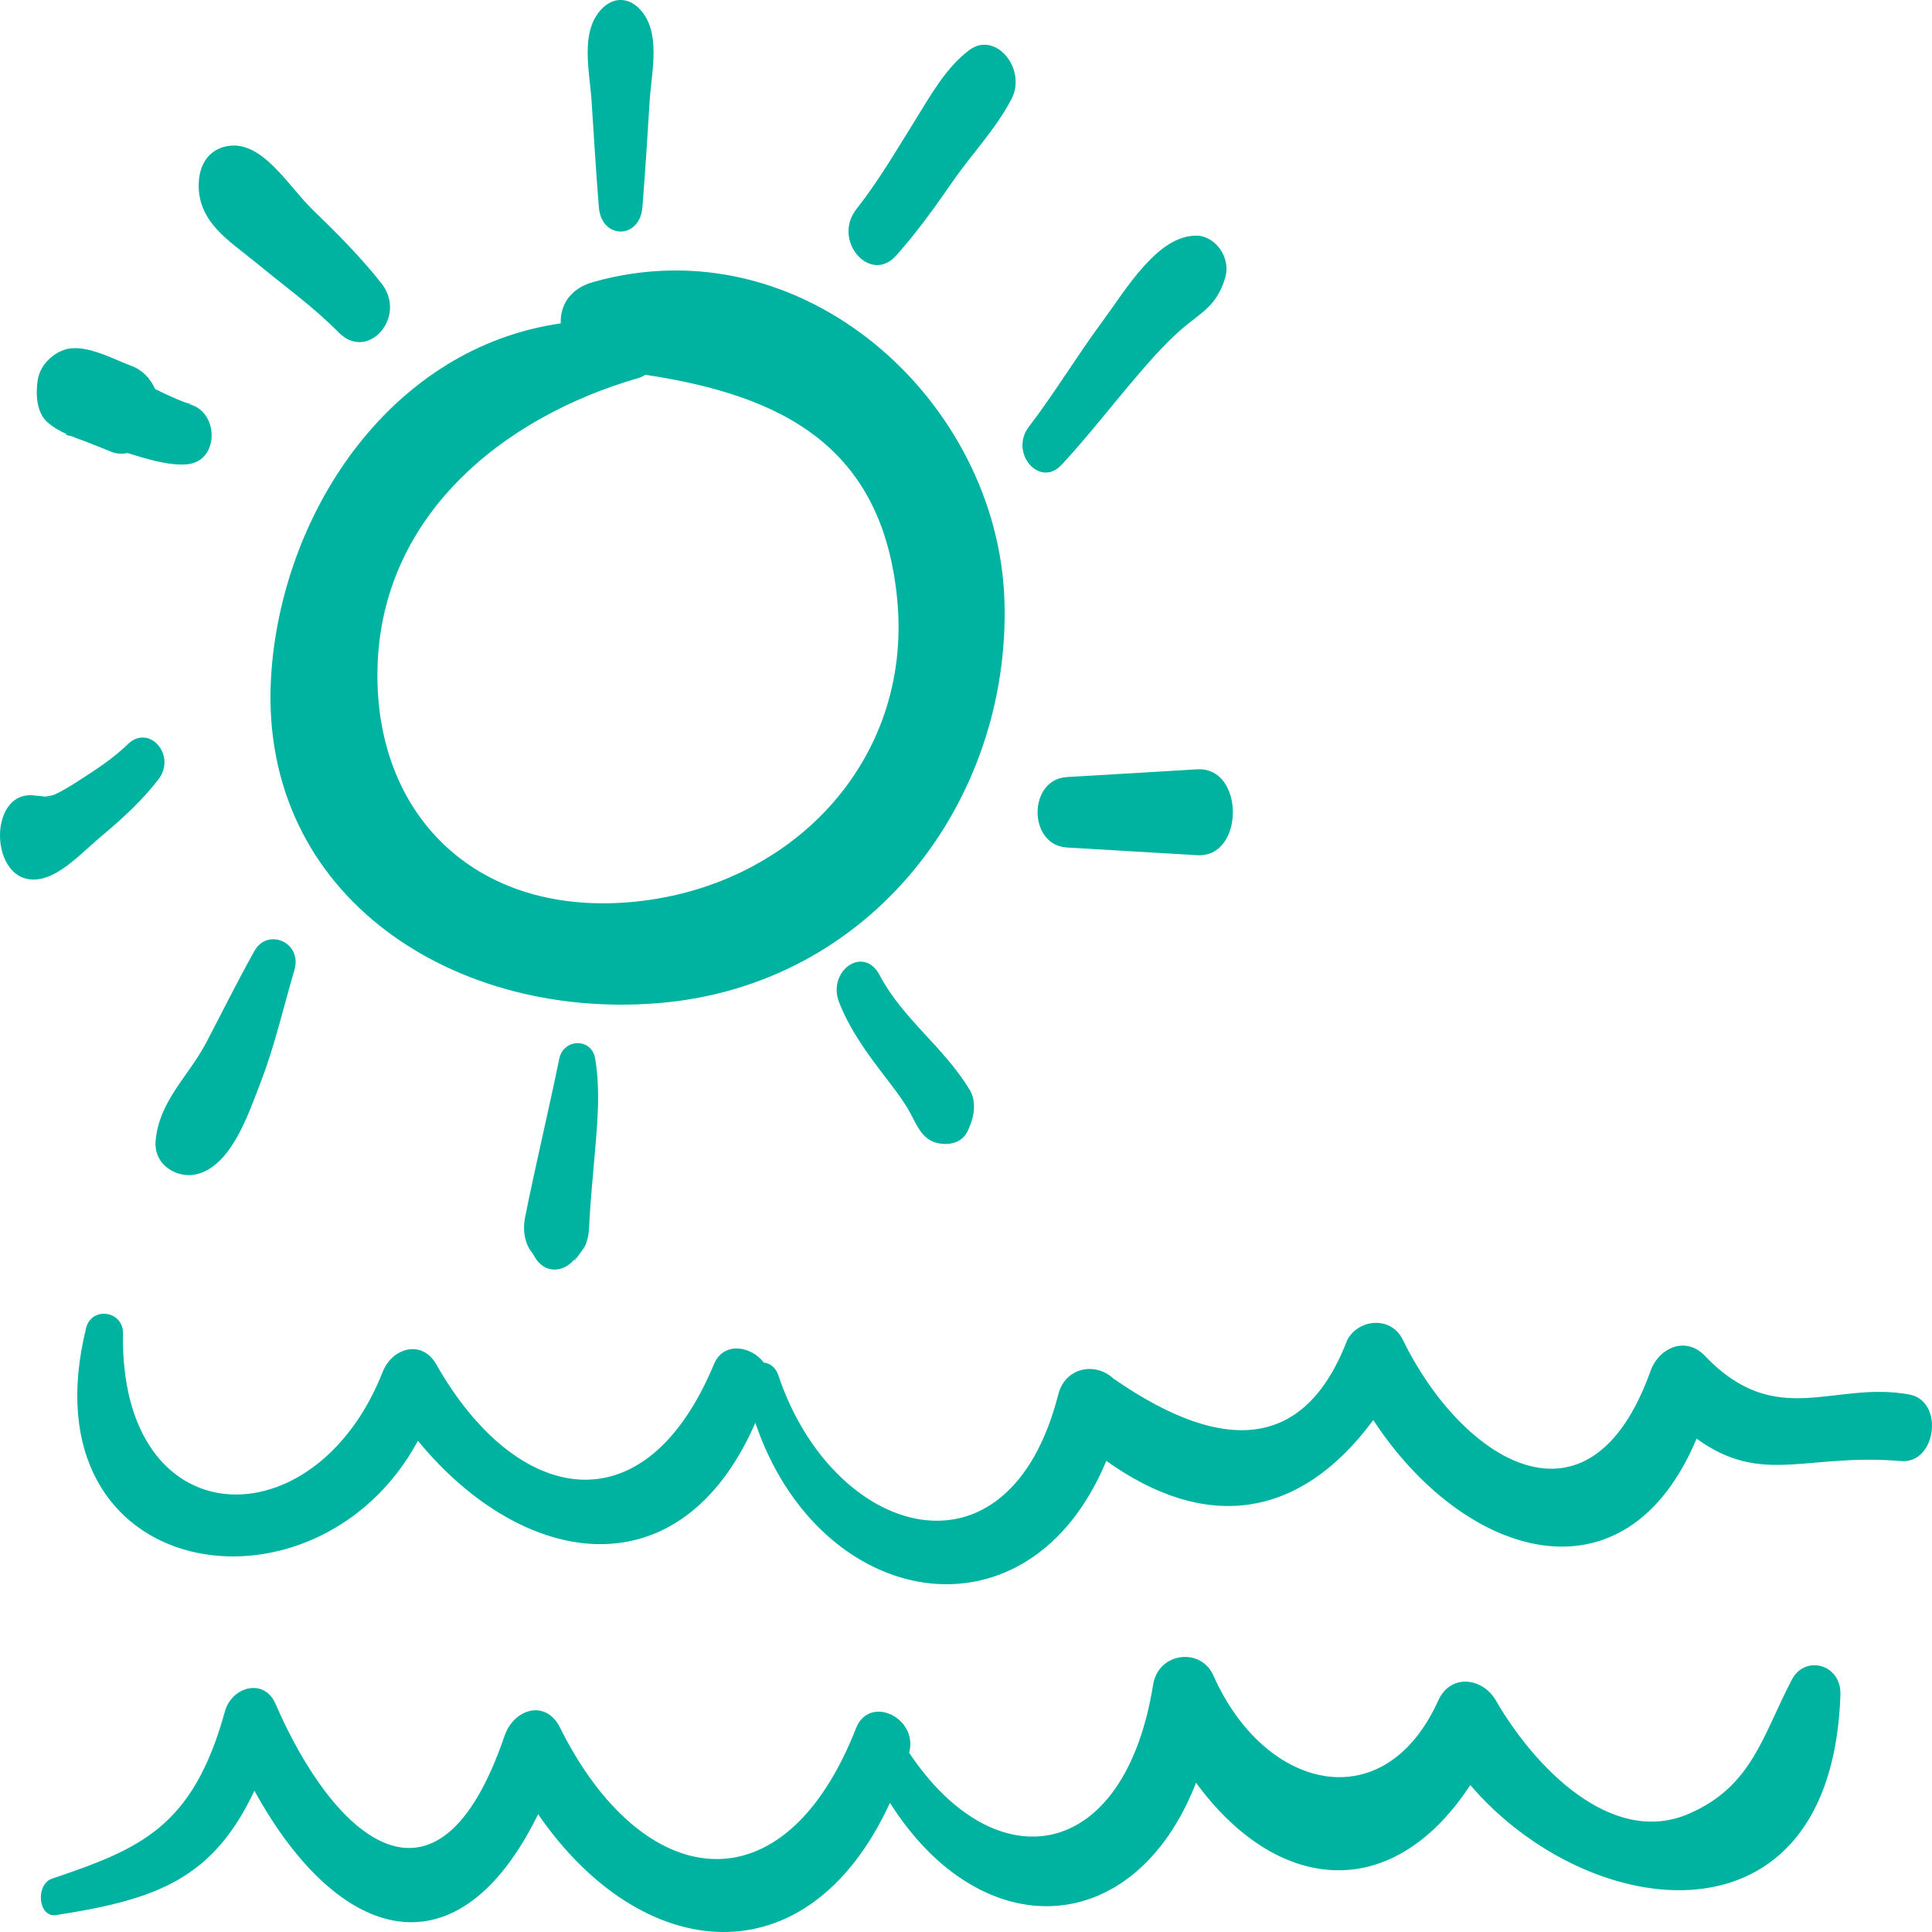<svg width="50" height="50" viewBox="0 0 50 50" fill="none" xmlns="http://www.w3.org/2000/svg">
<path d="M49.414 36.09C47.452 35.726 45.973 37.031 44.12 35.086C43.636 34.578 42.937 34.864 42.715 35.483C41.125 39.923 37.818 37.778 36.302 34.668C36.009 34.066 35.178 34.118 34.872 34.668C33.824 37.41 31.807 37.748 28.82 35.681C28.346 35.237 27.567 35.386 27.389 36.085C26.089 41.182 21.544 39.782 20.144 35.593C20.074 35.382 19.922 35.28 19.765 35.262C19.446 34.835 18.725 34.707 18.476 35.306C16.685 39.613 13.361 38.954 11.292 35.311C10.918 34.654 10.148 34.882 9.903 35.506C8.163 39.937 3.093 39.835 3.183 34.508C3.193 33.918 2.367 33.803 2.228 34.37C0.595 41.009 8.186 42.16 10.816 37.287C13.532 40.592 17.605 41.27 19.548 36.822C21.205 41.701 26.619 42.66 28.631 37.806C31.186 39.633 33.62 39.346 35.541 36.751C37.883 40.329 42.056 41.647 43.908 37.232C45.608 38.463 46.736 37.602 49.196 37.812C50.114 37.892 50.324 36.259 49.414 36.09Z" fill="#00B2A0"/>
<path d="M46.374 43.467C45.612 44.922 45.348 46.226 43.715 46.937C41.705 47.813 39.704 45.723 38.713 44.008C38.371 43.417 37.542 43.303 37.223 44.008C35.824 47.1 32.725 46.345 31.402 43.361C31.077 42.627 29.978 42.758 29.843 43.598C29.1 48.224 25.763 48.713 23.529 45.361C23.773 44.458 22.5 43.844 22.154 44.727C20.278 49.507 16.616 48.973 14.491 44.707C14.122 43.967 13.295 44.227 13.057 44.925C11.33 49.989 8.639 47.58 7.13 44.094C6.835 43.415 5.997 43.651 5.82 44.293C4.995 47.287 3.635 47.846 1.345 48.62C0.914 48.766 0.981 49.636 1.455 49.562C4.079 49.156 5.512 48.614 6.584 46.344C8.787 50.341 11.863 51.157 13.927 46.952C16.603 50.843 20.902 51.287 23.032 46.657C25.398 50.395 29.365 50.211 30.954 46.137C33.004 48.946 35.987 49.341 38.051 46.197C41.123 49.785 47.406 50.588 47.63 43.862C47.657 43.06 46.712 42.822 46.374 43.467Z" fill="#00B2A0"/>
<path d="M15.348 7.3C14.735 7.473 14.494 7.919 14.512 8.369C10.174 8.991 7.364 13.143 7.029 17.319C6.571 23.033 11.575 26.39 17.001 25.964C22.549 25.528 26.158 20.717 25.995 15.546C25.832 10.382 20.787 5.762 15.348 7.3ZM16.251 23.352C12.269 23.668 9.693 21.06 9.769 17.319C9.849 13.399 12.946 10.813 16.537 9.779C16.602 9.76 16.65 9.728 16.703 9.699C20.204 10.229 22.851 11.52 23.223 15.546C23.609 19.721 20.448 23.017 16.251 23.352Z" fill="#00B2A0"/>
<path d="M9.87 7.331C9.321 6.638 8.714 6.029 8.091 5.428C7.474 4.831 6.82 3.678 5.95 3.772C5.489 3.822 5.177 4.161 5.145 4.707C5.084 5.743 5.963 6.251 6.602 6.779C7.333 7.383 8.092 7.923 8.771 8.609C9.523 9.37 10.553 8.195 9.87 7.331Z" fill="#00B2A0"/>
<path d="M4.827 10.45C5.119 10.491 4.861 10.441 4.784 10.413C4.665 10.37 4.549 10.318 4.433 10.266C4.301 10.208 4.171 10.145 4.042 10.082C4.033 10.078 4.028 10.075 4.015 10.069C3.891 9.793 3.679 9.57 3.405 9.471C2.917 9.292 2.174 8.866 1.645 9.059C1.347 9.168 1.034 9.455 0.976 9.837C0.976 9.837 0.976 9.838 0.976 9.839C0.92 10.2 0.944 10.671 1.222 10.922C1.377 11.062 1.558 11.16 1.747 11.245C1.594 11.245 1.717 11.253 1.855 11.29C1.953 11.33 2.05 11.37 2.151 11.401C2.394 11.496 2.637 11.592 2.878 11.691C3.017 11.748 3.16 11.753 3.299 11.724C3.796 11.877 4.34 12.051 4.827 12.017C5.713 11.954 5.675 10.569 4.827 10.45Z" fill="#00B2A0"/>
<path d="M3.309 19.259C2.937 19.621 2.503 19.905 2.08 20.177C1.861 20.318 1.635 20.464 1.401 20.567C1.26 20.628 1.037 20.576 1.346 20.642C1.192 20.61 1.047 20.606 0.894 20.587C-0.392 20.426 -0.275 23.124 1.143 22.722C1.665 22.574 2.199 21.995 2.643 21.624C3.158 21.194 3.672 20.724 4.097 20.174C4.582 19.546 3.856 18.726 3.309 19.259Z" fill="#00B2A0"/>
<path d="M6.587 24.606C6.151 25.383 5.754 26.188 5.339 26.98C4.89 27.838 4.129 28.478 4.029 29.505C3.965 30.16 4.583 30.485 5.039 30.399C5.972 30.223 6.427 28.844 6.768 27.95C7.12 27.028 7.336 26.062 7.618 25.111C7.835 24.379 6.922 24.008 6.587 24.606Z" fill="#00B2A0"/>
<path d="M15.403 27.398C15.311 26.85 14.581 26.876 14.474 27.398C14.193 28.771 13.864 30.132 13.589 31.506C13.522 31.838 13.579 32.222 13.806 32.461C13.769 32.403 13.773 32.414 13.818 32.494C14.088 33.007 14.655 32.948 14.935 32.494C14.679 32.908 15.116 32.294 15.132 32.262C15.235 32.058 15.243 31.843 15.254 31.614C15.277 31.139 15.325 30.665 15.364 30.192C15.441 29.269 15.557 28.317 15.403 27.398Z" fill="#00B2A0"/>
<path d="M25.098 28.21C24.43 27.097 23.37 26.383 22.764 25.235C22.348 24.448 21.397 25.133 21.718 25.945C21.996 26.648 22.421 27.232 22.86 27.807C23.069 28.082 23.283 28.35 23.468 28.649C23.719 29.056 23.822 29.513 24.312 29.593C24.594 29.638 24.916 29.573 25.058 29.24C25.071 29.209 25.084 29.178 25.097 29.147C25.219 28.863 25.266 28.49 25.098 28.21Z" fill="#00B2A0"/>
<path d="M30.981 19.91C29.858 19.979 28.734 20.045 27.611 20.11C26.6 20.169 26.6 21.874 27.611 21.933C28.734 21.998 29.858 22.064 30.981 22.132C32.215 22.207 32.215 19.835 30.981 19.91Z" fill="#00B2A0"/>
<path d="M30.981 6.099C29.962 6.074 29.139 7.496 28.528 8.322C27.872 9.209 27.295 10.171 26.626 11.046C26.115 11.715 26.903 12.642 27.473 12.03C28.147 11.305 28.76 10.508 29.407 9.751C29.773 9.324 30.151 8.893 30.566 8.53C31.077 8.085 31.478 7.94 31.704 7.201C31.873 6.653 31.439 6.11 30.981 6.099Z" fill="#00B2A0"/>
<path d="M25.085 1.296C24.482 1.746 24.079 2.476 23.665 3.143C23.182 3.921 22.722 4.703 22.163 5.413C21.53 6.217 22.515 7.373 23.195 6.611C23.722 6.019 24.189 5.374 24.647 4.709C25.139 3.996 25.772 3.342 26.177 2.564C26.583 1.784 25.765 0.789 25.085 1.296Z" fill="#00B2A0"/>
<path d="M16.548 0.227C16.254 -0.076 15.87 -0.076 15.575 0.227C14.998 0.82 15.264 1.855 15.312 2.645C15.368 3.551 15.427 4.455 15.498 5.36C15.564 6.203 16.56 6.203 16.626 5.36C16.697 4.455 16.756 3.551 16.811 2.645C16.859 1.856 17.125 0.819 16.548 0.227Z" fill="#00B2A0"/>
</svg>
